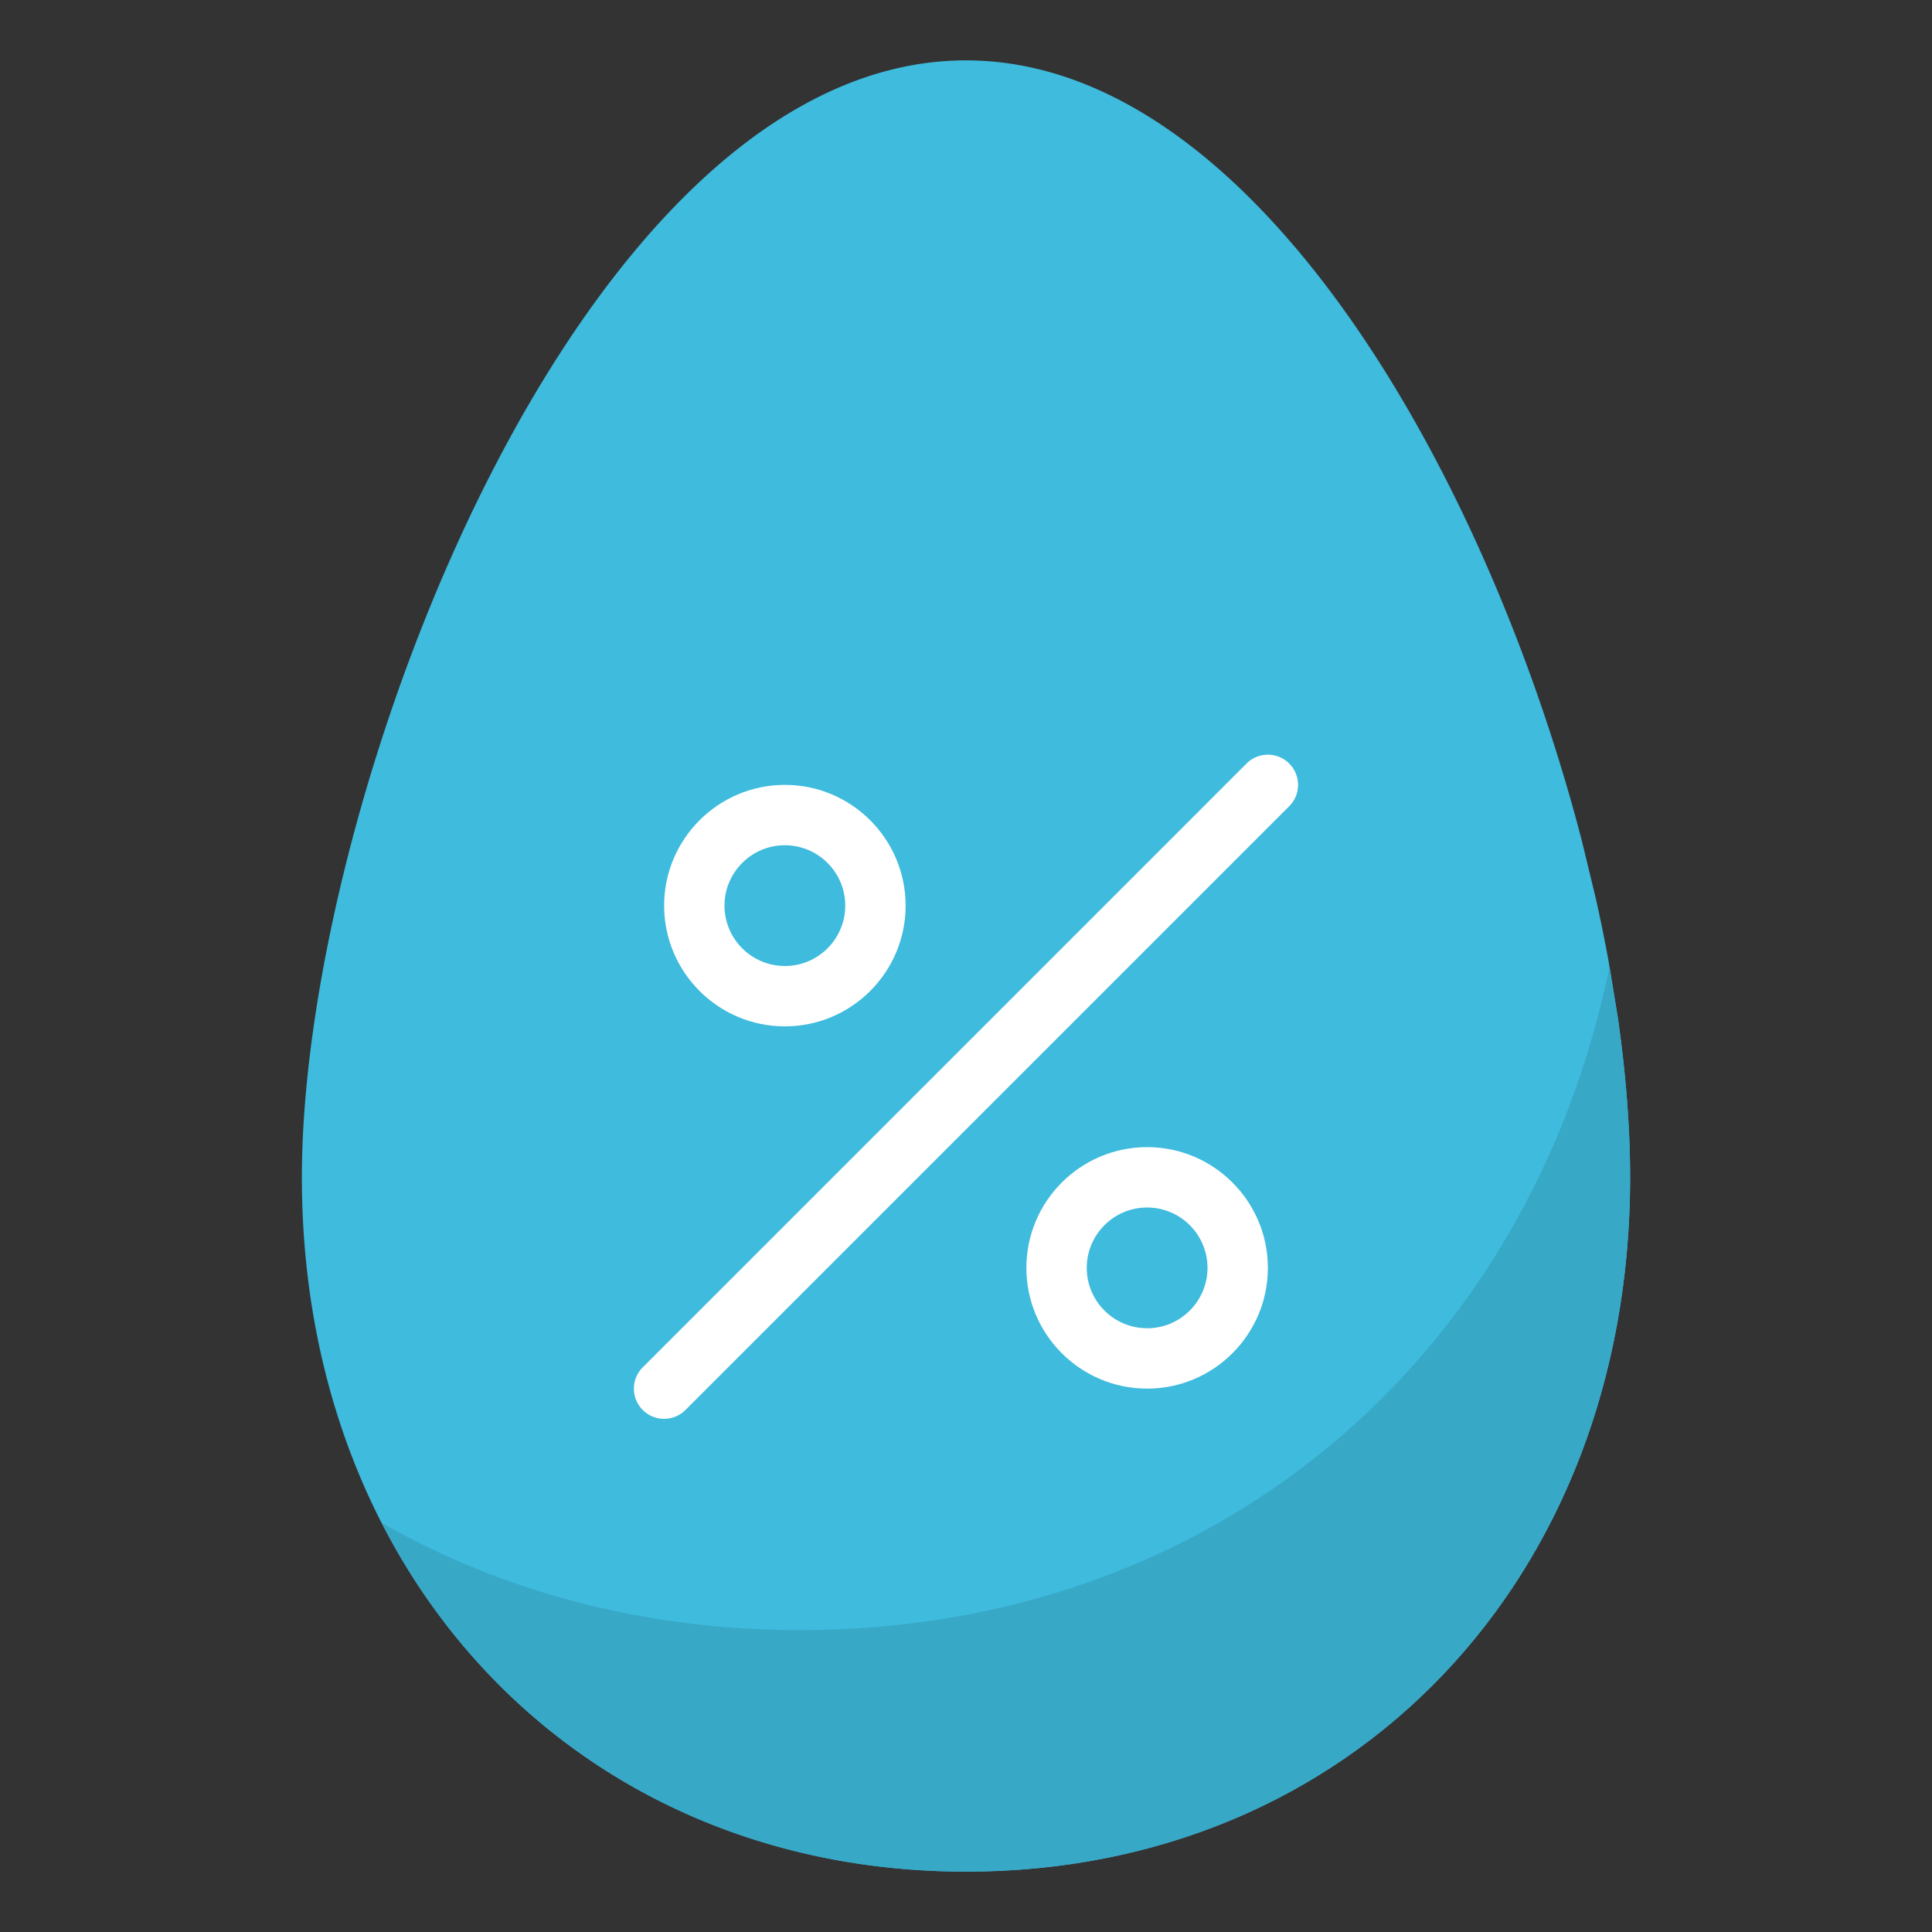 <?xml version="1.0" encoding="UTF-8"?><!DOCTYPE svg PUBLIC "-//W3C//DTD SVG 1.1//EN" "http://www.w3.org/Graphics/SVG/1.1/DTD/svg11.dtd"><svg xmlns="http://www.w3.org/2000/svg" xmlns:xlink="http://www.w3.org/1999/xlink" version="1.1" x="0px" y="0px" viewBox="0 0 64 64" xml:space="preserve"><rect x="0" y="0" width="64" height="64" fill="#333333" stroke="none"/><g id="flat"><g id="humidity_1_"><path fill="#3EBBDD" d="M53.594 33.717l-.311-1.896a52.496 52.496 0 0 0-.414-2.033l-.468-1.937C49.166 15.4 41.401 2 32 2 19.29 2 10 26.334 10 39c0 13.327 9.252 23 22 23s22-9.673 22-23c0-1.623-.136-3.394-.406-5.283z"/><path fill="#38A8C7" d="M53.317 32.027C50.629 45.087 40.179 54 26.5 54c-5.156 0-9.849-1.272-13.846-3.549C16.277 57.514 23.325 62 32 62c12.748 0 22-9.673 22-23 0-1.623-.136-3.394-.406-5.283l-.277-1.69z"/><path fill="#FFF" d="M22 47a.999.999 0 0 1-.707-1.707l20-20a.999.999 0 1 1 1.414 1.414l-20 20A.997.997 0 0 1 22 47z"/><path fill="#FFF" d="M38 46c-2.206 0-4-1.794-4-4s1.794-4 4-4 4 1.794 4 4-1.794 4-4 4zm0-6c-1.103 0-2 .897-2 2s.897 2 2 2 2-.897 2-2-.897-2-2-2z"/><path fill="#FFF" d="M26 34c-2.206 0-4-1.794-4-4s1.794-4 4-4 4 1.794 4 4-1.794 4-4 4zm0-6c-1.103 0-2 .897-2 2s.897 2 2 2 2-.897 2-2-.897-2-2-2z"/></g></g></svg>